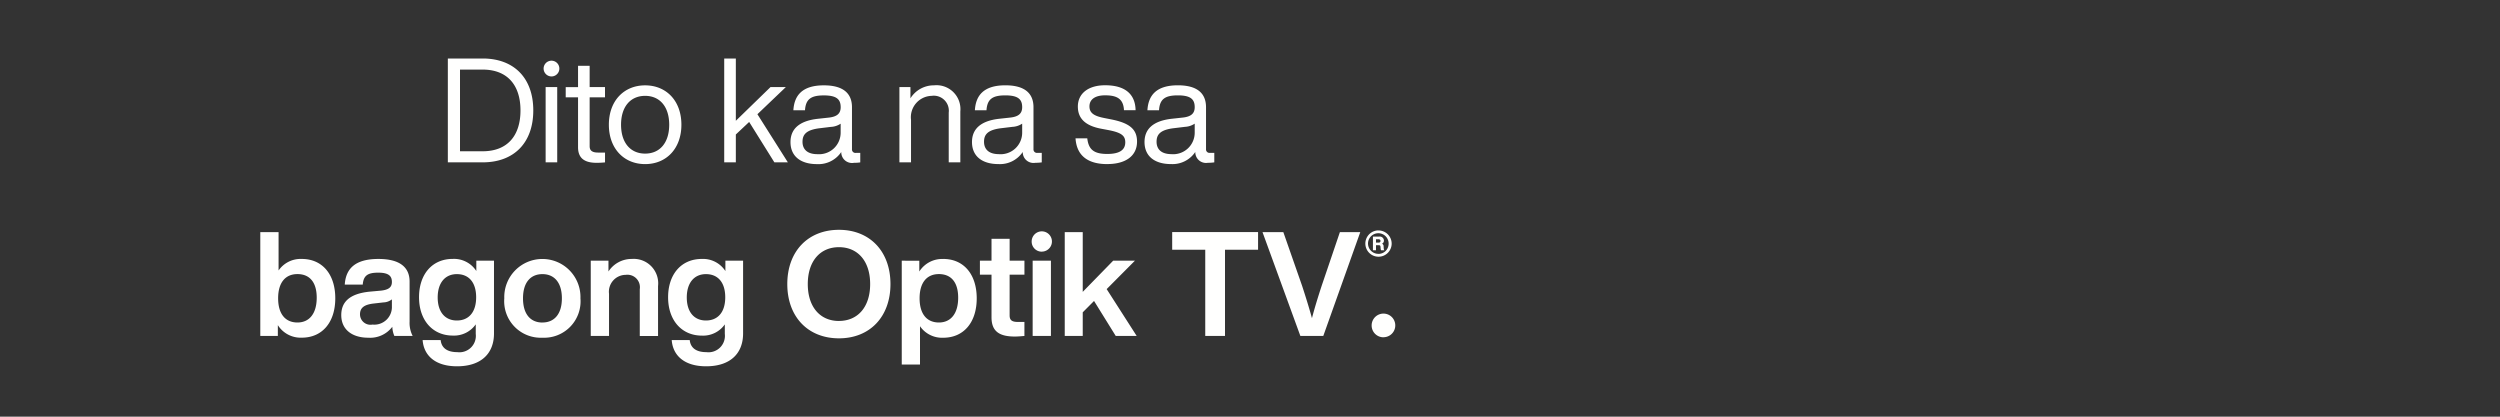 <svg xmlns="http://www.w3.org/2000/svg" width="300" height="50" viewBox="0 0 300 50">
  <rect x="0" y="0" width="300" height="50" fill="#333333" stroke="none"/>
  <defs>
    <style>
      .cls-1 {
        fill: #fffffe;
        fill-rule: evenodd;
      }
    </style>
  </defs>
  <path id="Dito_ka_na_sa_bagong_Optik_TV_." data-name="Dito ka na sa  bagong Optik TV®." class="cls-1" d="M57.918,7.02H53.741V19.482h4.178c3.742,0,6.075-2.328,6.075-6.231S61.661,7.02,57.918,7.02Zm0,11.131H55.2v-9.8h2.715c2.994,0,4.543,1.89,4.543,4.9S60.912,18.152,57.918,18.152Zm8.255-8.978a0.945,0.945,0,1,0-.94-0.945A0.95,0.95,0,0,0,66.173,9.173Zm-0.7,10.309h1.393V10.451H65.476v9.031ZM72.6,11.676V10.451H70.758V7.9H69.365v2.555h-1.48v1.225h1.48v5.986c0,1.383.853,1.873,2.246,1.873q0.418,0,.992-0.052V18.309H71.785c-0.8,0-1.027-.3-1.027-0.77V11.676H72.6Zm4.816,8.016c2.524,0,4.352-1.838,4.352-4.725s-1.828-4.725-4.352-4.725-4.352,1.838-4.352,4.726S74.9,19.692,77.419,19.692Zm0-1.26c-1.741,0-2.89-1.278-2.89-3.465s1.149-3.465,2.89-3.465,2.889,1.278,2.889,3.465S79.16,18.432,77.419,18.432Zm15.509,1.05h1.619l-3.655-5.776L94.3,10.451H92.459L88.3,14.494V7.02H86.906V19.482H88.3V16.139l1.6-1.505Zm9.8-1.138a0.413,0.413,0,0,1-.488-0.438v-5.04c0-1.523-.888-2.625-3.377-2.625-2.628,0-3.551,1.243-3.656,2.993H96.6c0.087-1.348.731-1.785,2.263-1.785s2.019,0.473,2.019,1.418c0,0.8-.5,1.138-1.41,1.243l-1.288.14c-2.472.263-3.325,1.383-3.325,2.8,0,1.7,1.219,2.643,3.168,2.643a3.287,3.287,0,0,0,2.924-1.453,1.29,1.29,0,0,0,1.514,1.3,5.258,5.258,0,0,0,.766-0.052V18.344h-0.5Zm-4.631.157c-1.236,0-1.793-.6-1.793-1.488,0-.875.453-1.435,2.089-1.628l1.305-.158a2.3,2.3,0,0,0,1.183-.385v1.068A2.585,2.585,0,0,1,98.093,18.5Zm13.978-8.261a3.306,3.306,0,0,0-2.82,1.558V10.451h-1.323v9.031h1.393v-5.11a2.565,2.565,0,0,1,2.471-2.87,1.806,1.806,0,0,1,2.054,2.013v5.968h1.393V13.374A2.871,2.871,0,0,0,112.071,10.241Zm12.434,8.1a0.413,0.413,0,0,1-.488-0.438v-5.04c0-1.523-.887-2.625-3.377-2.625-2.628,0-3.551,1.243-3.655,2.993h1.392c0.088-1.348.732-1.785,2.263-1.785s2.02,0.473,2.02,1.418c0,0.8-.5,1.138-1.41,1.243l-1.288.14c-2.472.263-3.325,1.383-3.325,2.8,0,1.7,1.218,2.643,3.168,2.643a3.285,3.285,0,0,0,2.924-1.453,1.291,1.291,0,0,0,1.515,1.3,5.278,5.278,0,0,0,.766-0.052V18.344h-0.505Zm-4.631.157c-1.235,0-1.792-.6-1.792-1.488,0-.875.452-1.435,2.088-1.628l1.306-.158a2.312,2.312,0,0,0,1.184-.385v1.068A2.586,2.586,0,0,1,119.874,18.5Zm13,1.19c2.211,0,3.569-.98,3.569-2.7,0-1.47-.888-2.223-3.1-2.66l-0.8-.158c-1.149-.227-1.811-0.543-1.811-1.4,0-.84.679-1.33,1.88-1.33,1.375,0,2.194.385,2.263,1.785h1.393c-0.035-1.925-1.254-2.993-3.656-2.993-2.054,0-3.272,1.015-3.272,2.555,0,1.4.853,2.293,2.8,2.66l0.836,0.157c1.566,0.3,2.054.665,2.054,1.47,0,0.893-.644,1.4-2.159,1.4-1.584,0-2.245-.508-2.4-1.873h-1.41C129.2,18.729,130.6,19.692,132.877,19.692Zm12.335-1.348a0.412,0.412,0,0,1-.487-0.438v-5.04c0-1.523-.888-2.625-3.377-2.625-2.629,0-3.551,1.243-3.656,2.993h1.393c0.087-1.348.731-1.785,2.263-1.785s2.019,0.473,2.019,1.418c0,0.8-.5,1.138-1.41,1.243l-1.288.14c-2.472.263-3.325,1.383-3.325,2.8,0,1.7,1.218,2.643,3.168,2.643a3.285,3.285,0,0,0,2.924-1.453,1.291,1.291,0,0,0,1.515,1.3,5.278,5.278,0,0,0,.766-0.052V18.344h-0.505Zm-4.63.157c-1.236,0-1.793-.6-1.793-1.488,0-.875.452-1.435,2.089-1.628l1.305-.158a2.312,2.312,0,0,0,1.184-.385v1.068A2.585,2.585,0,0,1,140.582,18.5ZM36.214,31.074a3.207,3.207,0,0,0-2.785,1.383v-4.6H31.235V40.315h2.106v-1.3a3.234,3.234,0,0,0,2.872,1.505c2.472,0,4.021-1.855,4.021-4.726S38.685,31.074,36.214,31.074ZM35.691,38.7c-1.427,0-2.315-1-2.315-2.905s0.888-2.905,2.315-2.905,2.315,0.928,2.315,2.835S37.119,38.7,35.691,38.7Zm13.826,1.61a3.434,3.434,0,0,1-.366-1.715V33.787c0-1.628-1.062-2.713-3.742-2.713-2.8,0-3.917,1.173-4.038,3.08H43.53c0.087-1.1.609-1.435,1.862-1.435,1.271,0,1.636.42,1.636,1.12,0,0.665-.435.928-1.271,1.033l-1.358.123c-2.541.245-3.447,1.313-3.447,2.818,0,1.75,1.323,2.713,3.238,2.713a3.33,3.33,0,0,0,2.889-1.313,2.954,2.954,0,0,0,.244,1.1h2.193Zm-4.8-1.365A1.256,1.256,0,0,1,43.2,37.725c0-.718.4-1.155,1.619-1.3L46,36.29a1.74,1.74,0,0,0,1.027-.367v0.823A2.113,2.113,0,0,1,44.713,38.95Zm12.442-7.666v1.243a3.189,3.189,0,0,0-2.837-1.453c-2.454,0-4.038,1.838-4.038,4.6,0,2.748,1.619,4.6,4.056,4.6a3.179,3.179,0,0,0,2.75-1.348V40.07a1.973,1.973,0,0,1-2.211,2.188c-1.2,0-1.9-.49-2-1.453H50.715c0.139,1.873,1.532,3.15,4.125,3.15,2.924,0,4.439-1.558,4.439-3.938V31.284H57.156ZM54.823,38.46c-1.41,0-2.3-1.015-2.3-2.765s0.888-2.8,2.3-2.8c1.427,0,2.315.98,2.315,2.783C57.138,37.462,56.251,38.46,54.823,38.46Zm10.27,2.065A4.372,4.372,0,0,0,69.654,35.8a4.572,4.572,0,1,0-9.139,0A4.385,4.385,0,0,0,65.093,40.525Zm0-1.82c-1.427,0-2.332-1-2.332-2.905s0.905-2.905,2.332-2.905c1.41,0,2.333,1,2.333,2.905S66.5,38.7,65.093,38.7Zm10.723-7.631a3.306,3.306,0,0,0-2.8,1.505v-1.3H70.89v9.031h2.193V35.257a2.028,2.028,0,0,1,2-2.275A1.5,1.5,0,0,1,76.773,34.7v5.618h2.193V34.329A2.934,2.934,0,0,0,75.816,31.074Zm11.231,0.21v1.243a3.189,3.189,0,0,0-2.837-1.453c-2.454,0-4.038,1.838-4.038,4.6,0,2.748,1.619,4.6,4.056,4.6a3.179,3.179,0,0,0,2.75-1.348V40.07a1.973,1.973,0,0,1-2.211,2.188c-1.2,0-1.9-.49-2-1.453H80.606c0.139,1.873,1.532,3.15,4.126,3.15,2.924,0,4.439-1.558,4.439-3.938V31.284H87.047ZM84.714,38.46c-1.41,0-2.3-1.015-2.3-2.765s0.888-2.8,2.3-2.8c1.427,0,2.315.98,2.315,2.783C87.03,37.462,86.142,38.46,84.714,38.46ZM100.676,40.6c3.708,0,6.18-2.59,6.18-6.511s-2.472-6.511-6.18-6.511c-3.725,0-6.2,2.59-6.2,6.511S96.951,40.6,100.676,40.6Zm0-2.083c-2.263,0-3.742-1.68-3.742-4.428s1.48-4.428,3.742-4.428,3.743,1.68,3.743,4.428S102.939,38.512,100.676,38.512Zm12.513-7.438a3.236,3.236,0,0,0-2.873,1.505v-1.3H108.21V43.745H110.4v-4.6a3.208,3.208,0,0,0,2.786,1.383c2.471,0,4.021-1.855,4.021-4.726S115.66,31.074,113.189,31.074ZM112.666,38.7c-1.427,0-2.315-1-2.315-2.905s0.888-2.905,2.315-2.905,2.315,0.928,2.315,2.835S114.094,38.7,112.666,38.7Zm10.267-5.741v-1.68h-1.776V28.659h-2.175v2.625h-1.393v1.68h1.393v5.111c0,1.663.905,2.31,2.8,2.31,0.348,0,.749-0.035,1.149-0.07v-1.68h-0.749c-0.731,0-1.027-.193-1.027-0.788V32.964h1.776Zm2.085-2.765a1.216,1.216,0,1,0-1.218-1.208A1.206,1.206,0,0,0,125.018,30.2Zm-1.1,10.116h2.193V31.284h-2.193v9.031Zm9.968,0H136.4l-3.6-5.618,3.394-3.413h-2.611l-3.655,3.745V27.854h-2.159V40.315h2.159V37.48l1.357-1.365Zm17.076-12.461h-10.3v2.118h3.968V40.315H147V29.972h3.968V27.854Zm9.827,0L158.6,34.294c-0.4,1.225-.818,2.555-1.166,3.885-0.365-1.33-.783-2.66-1.184-3.885L154,27.854H151.5l4.544,12.461h2.75l4.439-12.461h-2.437Zm4.591-.2A1.579,1.579,0,1,0,167,29.236,1.583,1.583,0,0,0,165.384,27.654Zm0,2.812a1.237,1.237,0,1,1,1.256-1.231A1.219,1.219,0,0,1,165.384,30.467Zm0.653-.88a0.344,0.344,0,0,0-.19-0.338,0.4,0.4,0,0,0,.228-0.376,0.492,0.492,0,0,0-.583-0.472h-0.736v1.633h0.368V29.427h0.342c0.146,0,.191.051,0.2,0.21l0.013,0.172a0.441,0.441,0,0,0,.057.223h0.387a0.38,0.38,0,0,1-.07-0.223Zm-0.913-.466v-0.4h0.336a0.2,0.2,0,1,1,.013.4h-0.349Zm0.94,11.352a1.418,1.418,0,1,0-1.462-1.435A1.412,1.412,0,0,0,166.064,40.473Z"/>
</svg>
